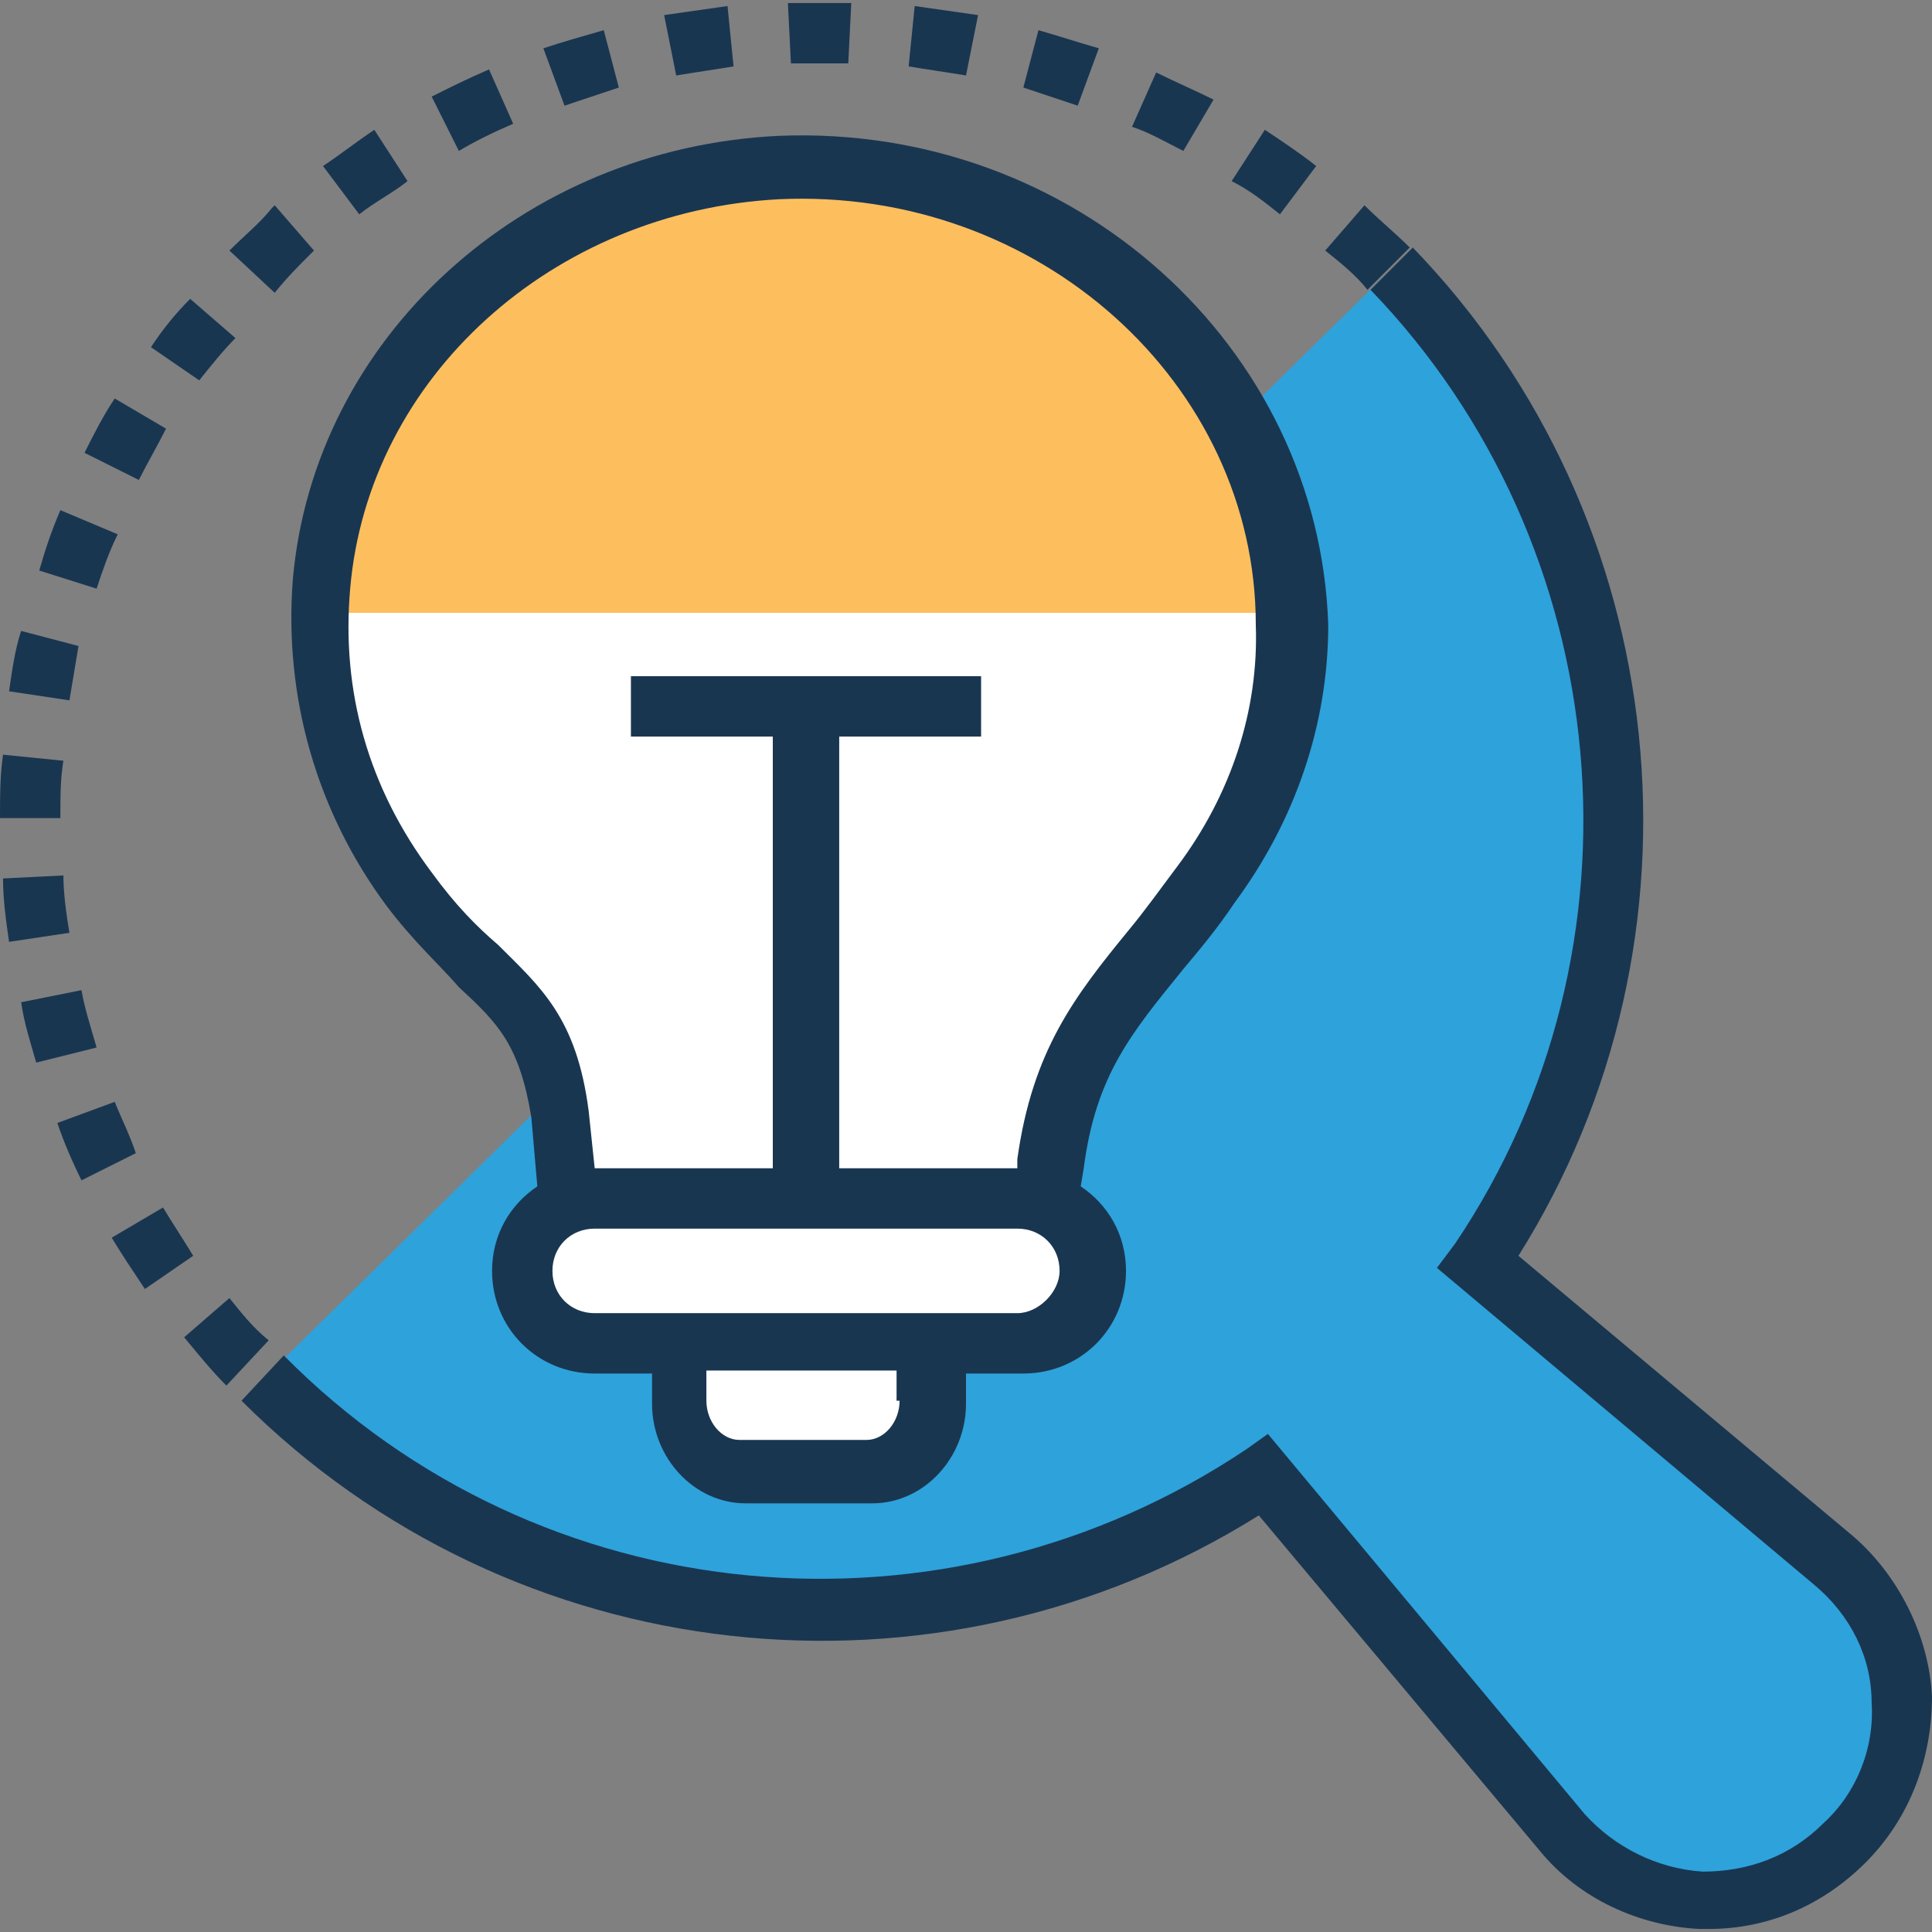 <?xml version="1.0" encoding="iso-8859-1"?>
<!-- Generator: Adobe Illustrator 19.0.0, SVG Export Plug-In . SVG Version: 6.00 Build 0)  -->
<svg version="1.1" id="Capa_1" xmlns="http://www.w3.org/2000/svg" xmlns:xlink="http://www.w3.org/1999/xlink" x="0px" y="0px"
	 viewBox="0 0 512 512" style="enable-background:new 0 0 512 512;" xml:space="preserve">
<rect x="0" y="0" width="512" height="512" fill="#808080" stroke="none"/>
<path style="fill:#2EA2DB;" d="M69.6,365.6c72,72,184,80.8,265.6,25.6l79.2,94.4c19.2,23.2,54.4,24.8,75.2,3.2l0,0
	c21.6-21.6,20-56-3.2-75.2L392,334.4C445.6,253.6,438.4,144,368,72"/>
<path style="fill:#193651;" d="M60,367.2c-4-4-7.2-8-11.2-12.8l12-10.4c3.2,4,6.4,8,10.4,11.2L60,367.2z M38.4,341.6
	c-3.2-4.8-6.4-9.6-8.8-13.6l13.6-8c2.4,4,5.6,8.8,8,12.8L38.4,341.6z M21.6,312.8c-2.4-4.8-4.8-10.4-6.4-15.2l15.2-5.6
	c1.6,4,4,8.8,5.6,13.6L21.6,312.8z M9.6,281.6c-1.6-5.6-3.2-10.4-4-16l16-3.2c0.8,4.8,2.4,9.6,4,15.2L9.6,281.6z M2.4,249.6
	c-0.8-5.6-1.6-11.2-1.6-16.8l16-0.8c0,4.8,0.8,10.4,1.6,15.2L2.4,249.6z M16,216.8H0c0-5.6,0-11.2,0.8-16.8l16,1.6
	C16,206.4,16,211.2,16,216.8z M18.4,185.6l-16-2.4c0.8-5.6,1.6-11.2,3.2-16l15.2,4C20,176,19.2,180.8,18.4,185.6z M25.6,156
	l-15.2-4.8c1.6-5.6,3.2-10.4,5.6-16l15.2,6.4C28.8,146.4,27.2,151.2,25.6,156z M36.8,127.2L22.4,120c2.4-4.8,4.8-9.6,8-14.4l13.6,8
	C41.6,118.4,39.2,122.4,36.8,127.2z M52.8,100.8L40,92c3.2-4.8,6.4-8.8,10.4-12.8l12,10.4C59.2,92.8,56,96.8,52.8,100.8z M72.8,77.6
	l-12-11.2c4-4,8-7.2,11.2-11.2l0.8-0.8l10.4,12l-0.8,0.8C79.2,70.4,76,73.6,72.8,77.6z M362.4,76.8c-3.2-4-7.2-7.2-11.2-10.4
	l10.4-12c4,4,8,7.2,12,11.2L362.4,76.8z M95.2,56.8L85.6,44c4.8-3.2,8.8-6.4,13.6-9.6L108,48C104,51.2,99.2,53.6,95.2,56.8z
	 M339.2,56.8c-4-3.2-8-6.4-12.8-8.8l8.8-13.6c4.8,3.2,9.6,6.4,13.6,9.6L339.2,56.8z M313.6,40c-4.8-2.4-8.8-4.8-13.6-6.4l6.4-14.4
	c4.8,2.4,10.4,4.8,15.2,7.2L313.6,40z M121.6,40l-7.2-14.4c4.8-2.4,9.6-4.8,15.2-7.2l6.4,14.4C130.4,35.2,125.6,37.6,121.6,40z
	 M285.6,28c-4.8-1.6-9.6-3.2-14.4-4.8l4-15.2c5.6,1.6,10.4,3.2,16,4.8L285.6,28z M149.6,28L144,12.8c4.8-1.6,10.4-3.2,16-4.8l4,15.2
	C159.2,24.8,154.4,26.4,149.6,28z M256,20c-4.8-0.8-10.4-1.6-15.2-2.4l1.6-16c5.6,0.8,11.2,1.6,16.8,2.4L256,20z M179.2,20L176,4
	c5.6-0.8,11.2-1.6,16.8-2.4l1.6,16C189.6,18.4,184,19.2,179.2,20z M224.8,16.8c-4.8,0-10.4,0-15.2,0l-0.8-16c5.6,0,11.2,0,16.8,0
	L224.8,16.8z"/>
<path style="fill:#FFFFFF;" d="M341.6,164.8c0-68.8-60.8-124-135.2-120.8c-63.2,3.2-116,50.4-121.6,110.4
	c-2.4,30.4,6.4,58.4,23.2,80.8c20.8,27.2,35.2,26.4,40,60l1.6,22.4h124.8l1.6-8.8c4.8-34.4,20-45.6,41.6-74.4
	C332.8,214.4,341.6,191.2,341.6,164.8z"/>
<path style="fill:#FDBF5E;stroke:#193651;stroke-width:2;stroke-miterlimit:10;" d="M341.6,162.4C340,95.2,280,40.8,206.4,44
	c-63.2,3.2-116,50.4-121.6,110.4c0,2.4,0,5.6,0,8"/>
<g>
	<path style="fill:#FFFFFF;" d="M269.6,317.6h-112c-10.4,0-19.2,8.8-19.2,19.2l0,0c0,10.4,8.8,19.2,19.2,19.2h112
		c10.4,0,19.2-8.8,19.2-19.2l0,0C288.8,325.6,280,317.6,269.6,317.6z"/>
	<path style="fill:#FFFFFF;" d="M246.4,356H180v16c0,10.4,7.2,18.4,16.8,18.4h33.6c8.8,0,16.8-8,16.8-18.4v-16H246.4z"/>
</g>
<g>
	<path style="fill:#193651;" d="M491.2,407.2l-88.8-74.4c52.8-84,41.6-195.2-28-267.2l-11.2,11.2c65.6,68,75.2,174.4,22.4,252.8
		l-4.8,6.4l100,84c9.6,8,15.2,19.2,15.2,31.2c0.8,12-4,24-12.8,32c-8.8,8.8-20,12.8-32,12.8c-12-0.8-23.2-6.4-31.2-15.2L336,380
		l-5.6,4c-80,53.6-187.2,44-255.2-24.8l-11.2,12c72,72,184,84,269.6,30.4l74.4,88.8c10.4,12.8,26.4,20,42.4,20.8c0.8,0,1.6,0,2.4,0
		c16,0,30.4-6.4,41.6-17.6c12-12,17.6-28,17.6-44C511.2,433.6,503.2,417.6,491.2,407.2z"/>
	<path style="fill:#193651;" d="M206.4,36c-68,3.2-123.2,53.6-128.8,117.6c-2.4,31.2,6.4,61.6,24.8,86.4c7.2,9.6,14.4,16,19.2,21.6
		c10.4,9.6,16,15.2,19.2,34.4l1.6,18.4c-7.2,4.8-12,12.8-12,22.4c0,15.2,12,27.2,27.2,27.2h15.2v8c0,14.4,11.2,26.4,24.8,26.4h33.6
		c13.6,0,24.8-12,24.8-26.4v-8h15.2c15.2,0,27.2-12,27.2-27.2c0-9.6-4.8-17.6-12-22.4l0.8-4.8c3.2-24.8,12.8-36,26.4-52.8
		c4-4.8,8.8-10.4,13.6-17.6c16-21.6,24.8-47.2,24.8-73.6C349.6,92,284.8,32.8,206.4,36z M238.4,371.2c0,5.6-4,10.4-8.8,10.4H196
		c-4.8,0-8.8-4.8-8.8-10.4v-8h50.4v8H238.4z M269.6,348h-112c-6.4,0-11.2-4.8-11.2-11.2c0-6.4,4.8-11.2,11.2-11.2h112
		c6.4,0,11.2,4.8,11.2,11.2C280.8,342.4,275.2,348,269.6,348z M312,229.6c-4.8,6.4-8.8,12-12.8,16.8c-14.4,17.6-25.6,32-29.6,60.8
		v2.4h-47.2V195.2H260v-16h-92.8v16h37.6v114.4h-47.2l-1.6-15.2c-3.2-24.8-12.8-32.8-24-44c-5.6-4.8-11.2-10.4-17.6-19.2
		c-16.8-22.4-24-48-21.6-75.2c4.8-56,53.6-100,113.6-103.2c68.8-3.2,126.4,48.8,126.4,112.8C333.6,188,326.4,210.4,312,229.6z"/>
</g>
<g>
</g>
<g>
</g>
<g>
</g>
<g>
</g>
<g>
</g>
<g>
</g>
<g>
</g>
<g>
</g>
<g>
</g>
<g>
</g>
<g>
</g>
<g>
</g>
<g>
</g>
<g>
</g>
<g>
</g>
</svg>
